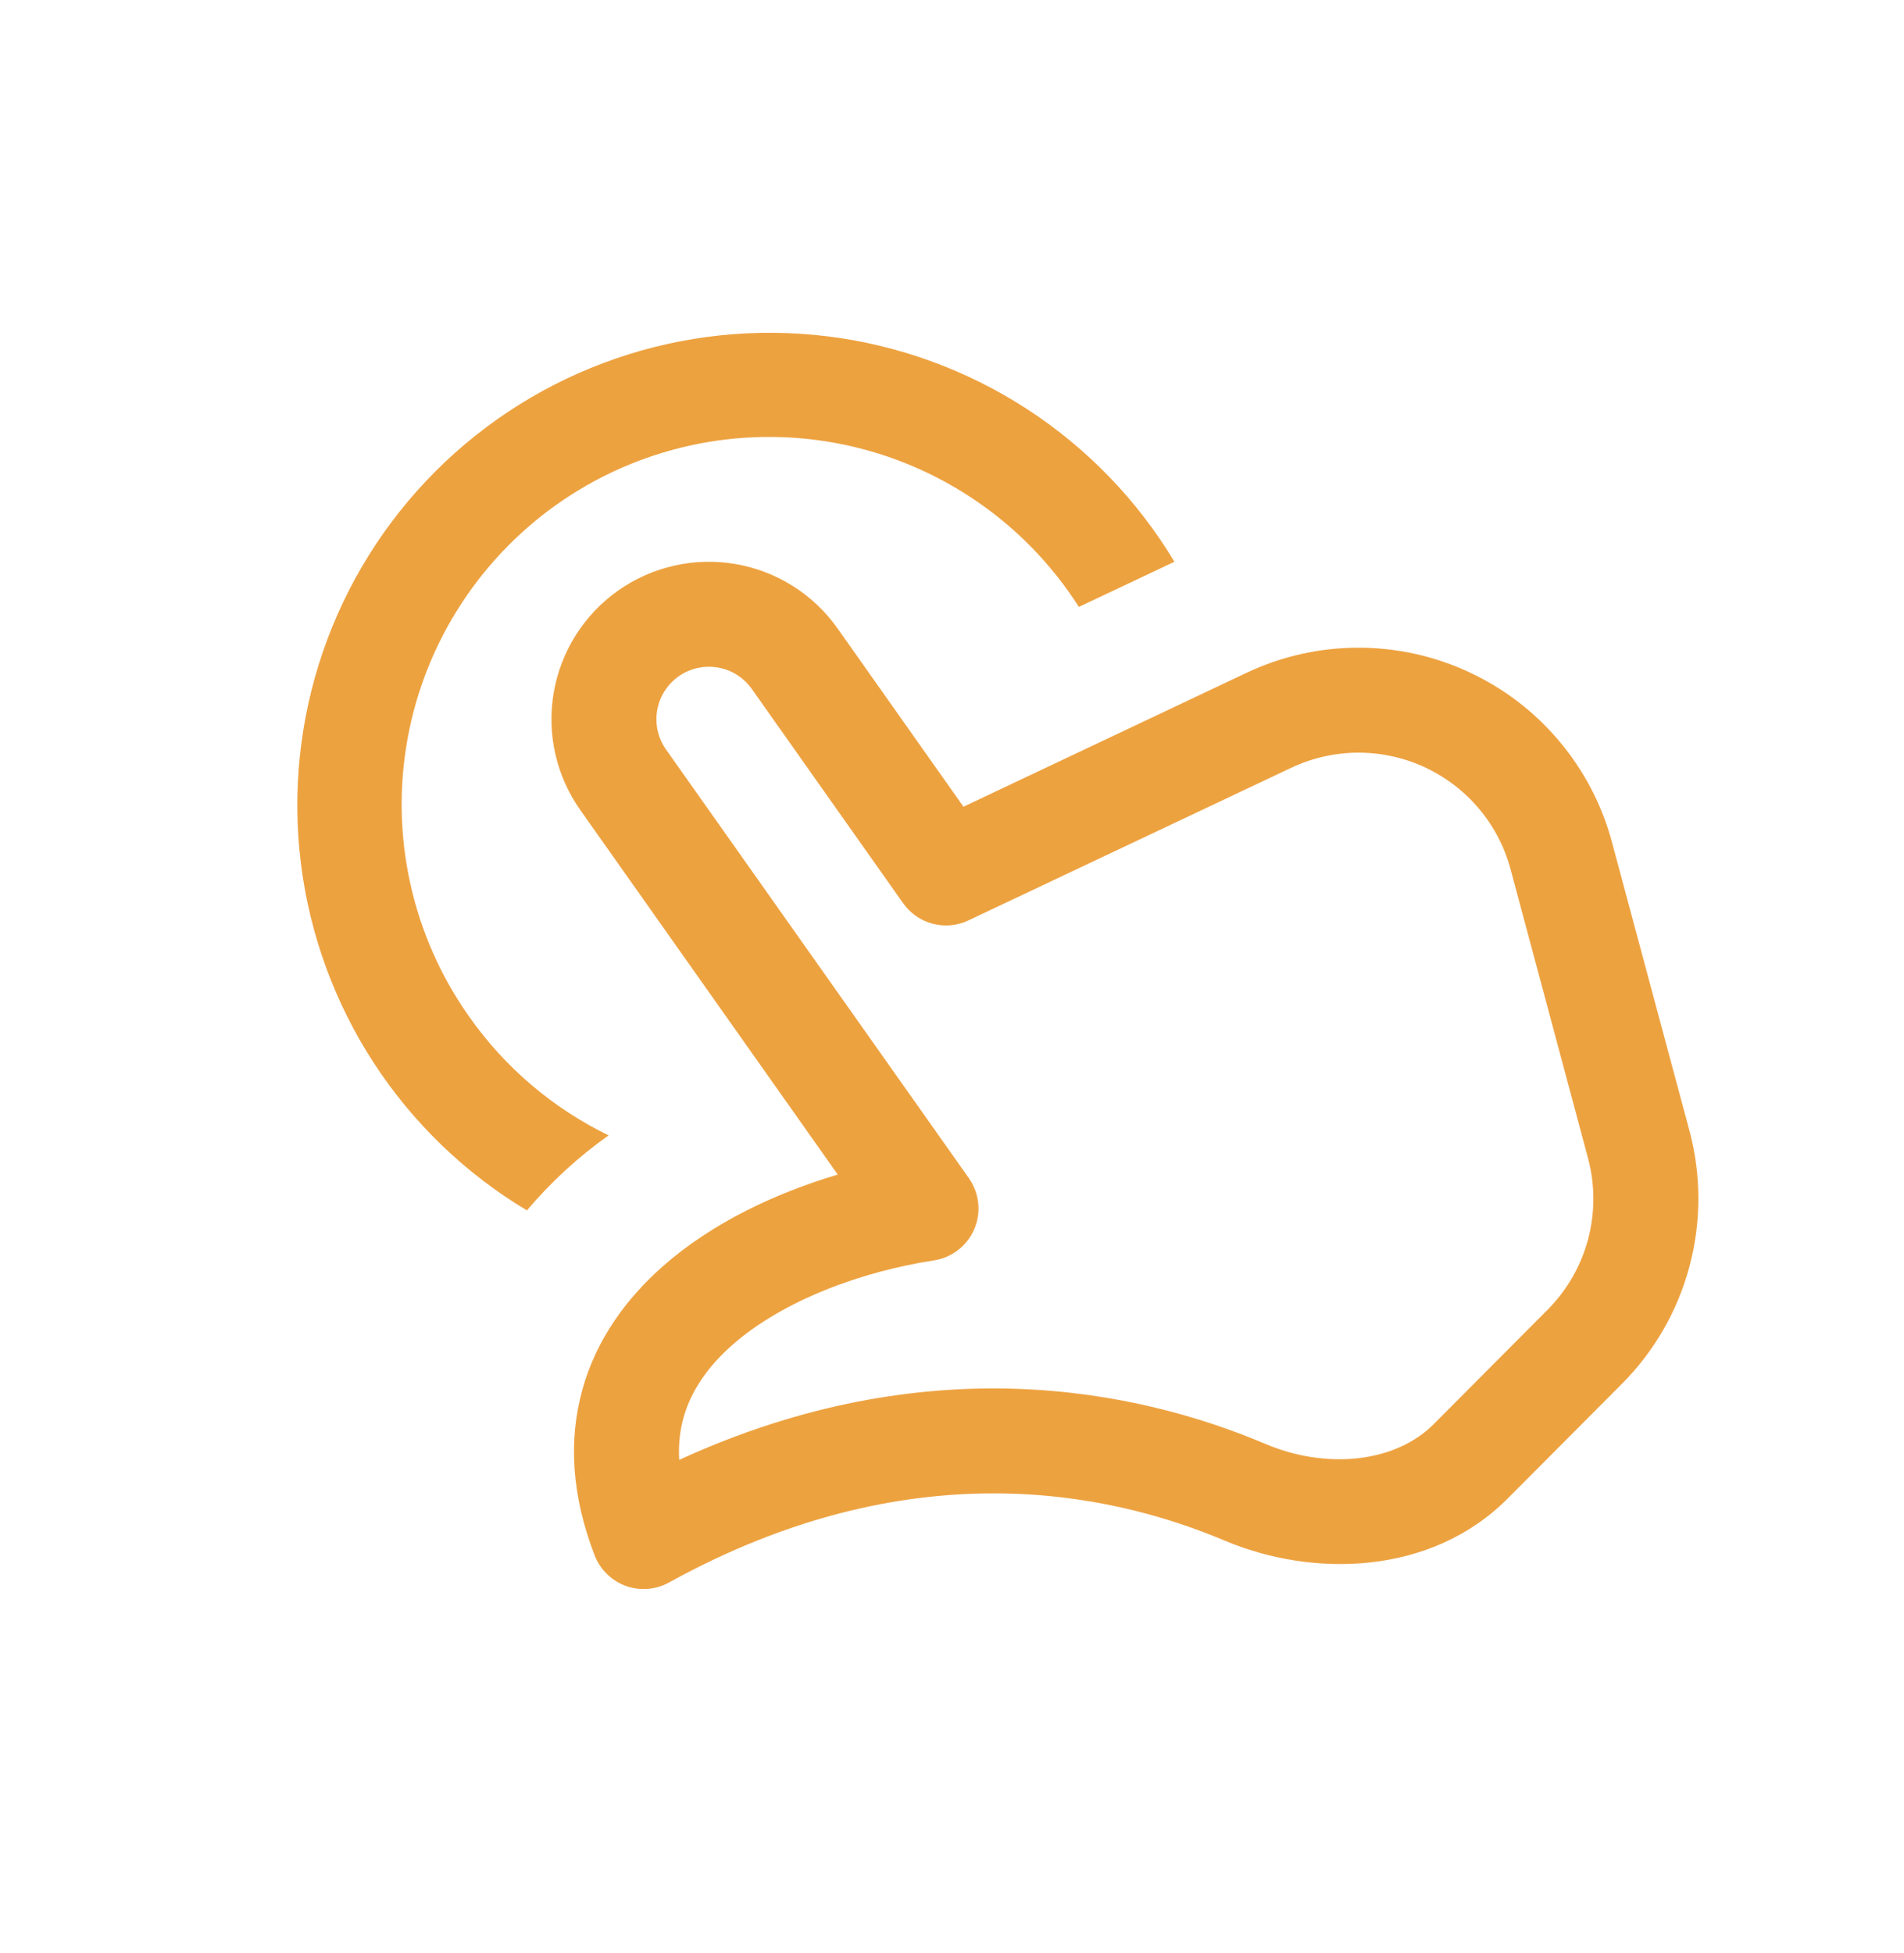 <svg width="39" height="40" viewBox="0 0 39 40" fill="none" xmlns="http://www.w3.org/2000/svg">
<path d="M9.615 20.828C9.034 20.01 8.623 19.083 8.406 18.103C8.188 17.122 8.169 16.109 8.35 15.121C8.53 14.133 8.907 13.192 9.457 12.352C10.007 11.512 10.719 10.791 11.552 10.23C12.385 9.67 13.322 9.282 14.307 9.089C15.292 8.896 16.306 8.902 17.289 9.107C18.272 9.312 19.204 9.712 20.03 10.283C20.856 10.853 21.559 11.584 22.099 12.43L24.056 11.505C23.299 10.245 22.264 9.174 21.031 8.374C19.797 7.574 18.398 7.065 16.939 6.887C15.479 6.709 13.998 6.865 12.609 7.345C11.219 7.824 9.957 8.614 8.918 9.655C7.879 10.695 7.091 11.959 6.614 13.349C6.137 14.74 5.982 16.221 6.163 17.68C6.344 19.139 6.855 20.538 7.657 21.77C8.459 23.002 9.532 24.035 10.793 24.79C11.284 24.209 11.845 23.693 12.466 23.253C11.326 22.699 10.345 21.865 9.615 20.828Z" fill="#EDA240"/>
<path d="M12.66 12.096C11.961 12.59 11.487 13.341 11.342 14.184C11.197 15.027 11.393 15.893 11.887 16.591L17.16 24.056C15.89 24.434 14.586 25.043 13.576 25.935C12.834 26.591 12.217 27.425 11.931 28.454C11.639 29.494 11.709 30.637 12.181 31.857C12.237 32 12.322 32.129 12.432 32.237C12.541 32.344 12.673 32.427 12.817 32.48C12.961 32.532 13.115 32.553 13.268 32.541C13.421 32.529 13.57 32.484 13.704 32.41C18.613 29.7 22.686 30.54 25.084 31.552C26.884 32.312 29.305 32.273 30.884 30.689L33.22 28.344C33.886 27.676 34.364 26.846 34.606 25.935C34.849 25.025 34.849 24.067 34.605 23.156L33.018 17.248C32.815 16.488 32.446 15.782 31.939 15.18C31.433 14.577 30.8 14.094 30.085 13.763C29.371 13.432 28.593 13.262 27.806 13.265C27.018 13.268 26.242 13.444 25.53 13.781L19.735 16.522L17.155 12.869C16.661 12.171 15.91 11.697 15.067 11.552C14.224 11.407 13.358 11.603 12.66 12.096ZM13.643 15.351C13.478 15.118 13.413 14.829 13.461 14.548C13.509 14.267 13.668 14.017 13.9 13.852C14.133 13.688 14.422 13.623 14.703 13.671C14.984 13.719 15.234 13.877 15.399 14.11L18.5 18.5C18.646 18.706 18.86 18.855 19.105 18.919C19.35 18.983 19.609 18.959 19.837 18.85L26.448 15.725C26.875 15.523 27.341 15.417 27.814 15.415C28.286 15.413 28.753 15.515 29.182 15.713C29.61 15.912 29.99 16.202 30.294 16.563C30.599 16.925 30.82 17.348 30.942 17.805L32.526 23.714C32.673 24.26 32.674 24.834 32.529 25.381C32.383 25.927 32.097 26.425 31.698 26.826L29.362 29.172C28.588 29.947 27.189 30.109 25.919 29.572C23.291 28.459 18.992 27.569 13.912 29.899C13.894 29.575 13.929 29.29 14.001 29.033C14.153 28.492 14.49 27.996 14.997 27.548C16.038 26.629 17.665 26.037 19.129 25.814C19.31 25.786 19.481 25.713 19.626 25.6C19.771 25.488 19.885 25.341 19.957 25.172C20.029 25.003 20.056 24.819 20.037 24.637C20.017 24.454 19.951 24.28 19.846 24.13L13.643 15.351Z" fill="#EDA240"/>
</svg>
